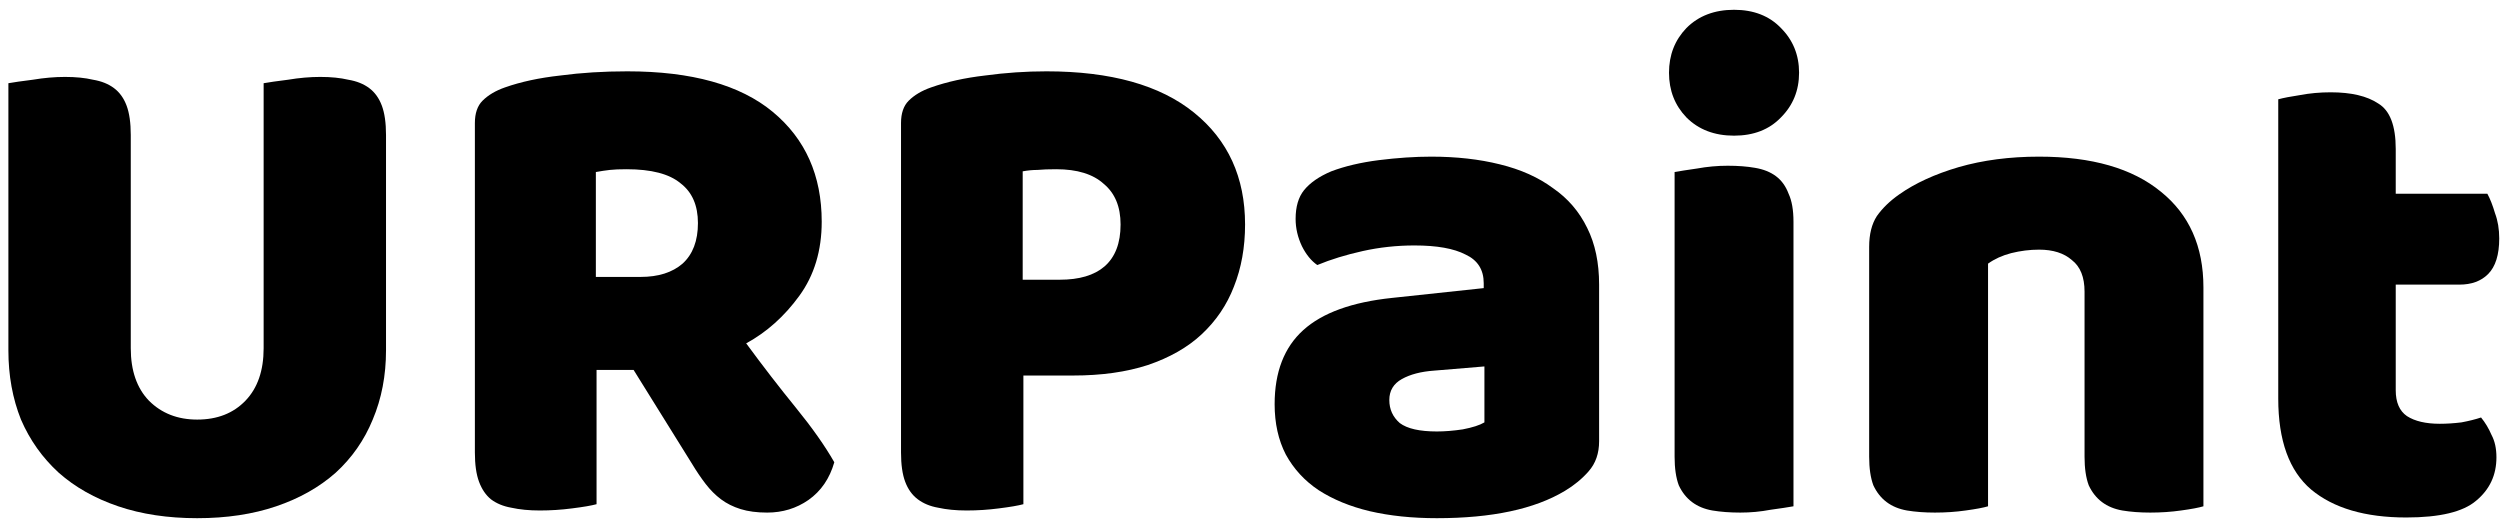<svg width="143" height="30" viewBox="0 0 143 30" fill="none" xmlns="http://www.w3.org/2000/svg">
<path d="M137.036 22.32C137.036 23.013 137.25 23.507 137.676 23.8C138.13 24.093 138.756 24.24 139.556 24.24C139.956 24.24 140.37 24.213 140.796 24.16C141.223 24.08 141.596 23.987 141.916 23.88C142.156 24.173 142.356 24.507 142.516 24.88C142.703 25.227 142.796 25.653 142.796 26.16C142.796 27.173 142.41 28 141.636 28.64C140.89 29.28 139.556 29.6 137.636 29.6C135.29 29.6 133.476 29.067 132.196 28C130.943 26.933 130.316 25.2 130.316 22.8V5.68C130.61 5.6 131.023 5.52 131.556 5.44C132.116 5.333 132.703 5.28 133.316 5.28C134.49 5.28 135.396 5.493 136.036 5.92C136.703 6.32 137.036 7.187 137.036 8.52V11.08H142.276C142.436 11.373 142.583 11.747 142.716 12.2C142.876 12.627 142.956 13.107 142.956 13.64C142.956 14.573 142.743 15.253 142.316 15.68C141.916 16.08 141.37 16.28 140.676 16.28H137.036V22.32Z" fill="black"/>
<path d="M119.236 16.68C119.236 15.853 118.996 15.253 118.516 14.88C118.063 14.48 117.436 14.28 116.636 14.28C116.103 14.28 115.569 14.347 115.036 14.48C114.529 14.613 114.089 14.813 113.716 15.08V28.96C113.449 29.04 113.023 29.12 112.436 29.2C111.876 29.28 111.289 29.32 110.676 29.32C110.089 29.32 109.556 29.28 109.076 29.2C108.623 29.12 108.236 28.96 107.916 28.72C107.596 28.48 107.343 28.16 107.156 27.76C106.996 27.333 106.916 26.787 106.916 26.12V14.12C106.916 13.4 107.063 12.813 107.356 12.36C107.676 11.907 108.103 11.493 108.636 11.12C109.543 10.48 110.676 9.96 112.036 9.56C113.423 9.16 114.956 8.96 116.636 8.96C119.649 8.96 121.969 9.627 123.596 10.96C125.223 12.267 126.036 14.093 126.036 16.44V28.96C125.769 29.04 125.343 29.12 124.756 29.2C124.196 29.28 123.609 29.32 122.996 29.32C122.409 29.32 121.876 29.28 121.396 29.2C120.943 29.12 120.556 28.96 120.236 28.72C119.916 28.48 119.663 28.16 119.476 27.76C119.316 27.333 119.236 26.787 119.236 26.12V16.68Z" fill="black"/>
<path d="M95.467 4.16C95.467 3.147 95.8 2.293 96.467 1.6C97.16 0.907 98.067 0.56 99.187 0.56C100.307 0.56 101.2 0.907 101.867 1.6C102.56 2.293 102.907 3.147 102.907 4.16C102.907 5.173 102.56 6.027 101.867 6.72C101.2 7.413 100.307 7.76 99.187 7.76C98.067 7.76 97.16 7.413 96.467 6.72C95.8 6.027 95.467 5.173 95.467 4.16ZM102.587 28.96C102.294 29.013 101.854 29.08 101.267 29.16C100.707 29.267 100.134 29.32 99.547 29.32C98.96 29.32 98.427 29.28 97.947 29.2C97.493 29.12 97.107 28.96 96.787 28.72C96.467 28.48 96.213 28.16 96.027 27.76C95.867 27.333 95.787 26.787 95.787 26.12V9.84C96.08 9.787 96.507 9.72 97.067 9.64C97.653 9.533 98.24 9.48 98.827 9.48C99.413 9.48 99.933 9.52 100.387 9.6C100.867 9.68 101.267 9.84 101.587 10.08C101.907 10.32 102.147 10.653 102.307 11.08C102.494 11.48 102.587 12.013 102.587 12.68V28.96Z" fill="black"/>
<path d="M82.189 24.68C82.642 24.68 83.136 24.64 83.669 24.56C84.229 24.453 84.642 24.32 84.909 24.16V20.96L82.029 21.2C81.282 21.253 80.669 21.413 80.189 21.68C79.709 21.947 79.469 22.347 79.469 22.88C79.469 23.413 79.669 23.853 80.069 24.2C80.496 24.52 81.202 24.68 82.189 24.68ZM81.869 8.96C83.309 8.96 84.616 9.107 85.789 9.4C86.989 9.693 88.002 10.147 88.829 10.76C89.682 11.347 90.336 12.107 90.789 13.04C91.242 13.947 91.469 15.027 91.469 16.28V25.24C91.469 25.933 91.269 26.507 90.869 26.96C90.496 27.387 90.042 27.76 89.509 28.08C87.776 29.12 85.336 29.64 82.189 29.64C80.776 29.64 79.496 29.507 78.349 29.24C77.229 28.973 76.256 28.573 75.429 28.04C74.629 27.507 74.002 26.827 73.549 26C73.122 25.173 72.909 24.213 72.909 23.12C72.909 21.28 73.456 19.867 74.549 18.88C75.642 17.893 77.336 17.28 79.629 17.04L84.869 16.48V16.2C84.869 15.427 84.522 14.88 83.829 14.56C83.162 14.213 82.189 14.04 80.909 14.04C79.896 14.04 78.909 14.147 77.949 14.36C76.989 14.573 76.122 14.84 75.349 15.16C75.002 14.92 74.709 14.56 74.469 14.08C74.229 13.573 74.109 13.053 74.109 12.52C74.109 11.827 74.269 11.28 74.589 10.88C74.936 10.453 75.456 10.093 76.149 9.8C76.922 9.507 77.829 9.293 78.869 9.16C79.936 9.027 80.936 8.96 81.869 8.96Z" fill="black"/>
<path d="M60.617 16C61.737 16 62.591 15.747 63.178 15.24C63.791 14.707 64.097 13.907 64.097 12.84C64.097 11.827 63.778 11.053 63.138 10.52C62.524 9.96 61.617 9.68 60.417 9.68C59.991 9.68 59.631 9.693 59.337 9.72C59.071 9.72 58.791 9.747 58.498 9.8V16H60.617ZM58.538 28.84C58.244 28.92 57.778 29 57.138 29.08C56.524 29.16 55.911 29.2 55.297 29.2C54.684 29.2 54.138 29.147 53.657 29.04C53.204 28.96 52.818 28.8 52.498 28.56C52.178 28.32 51.938 27.987 51.778 27.56C51.617 27.133 51.538 26.573 51.538 25.88V7.04C51.538 6.48 51.684 6.053 51.977 5.76C52.297 5.44 52.724 5.187 53.258 5C54.164 4.68 55.191 4.453 56.337 4.32C57.511 4.16 58.684 4.08 59.858 4.08C63.538 4.08 66.351 4.867 68.297 6.44C70.244 8.013 71.218 10.147 71.218 12.84C71.218 14.147 71.004 15.333 70.578 16.4C70.177 17.44 69.564 18.347 68.737 19.12C67.938 19.867 66.911 20.453 65.657 20.88C64.431 21.28 63.004 21.48 61.377 21.48H58.538V28.84Z" fill="black"/>
<path d="M34.123 21.16V28.84C33.829 28.92 33.362 29 32.722 29.08C32.109 29.16 31.496 29.2 30.883 29.2C30.269 29.2 29.723 29.147 29.242 29.04C28.789 28.96 28.402 28.8 28.082 28.56C27.789 28.32 27.562 27.987 27.402 27.56C27.242 27.133 27.163 26.573 27.163 25.88V7.04C27.163 6.48 27.309 6.053 27.602 5.76C27.922 5.44 28.349 5.187 28.883 5C29.789 4.68 30.843 4.453 32.042 4.32C33.242 4.16 34.523 4.08 35.883 4.08C39.562 4.08 42.336 4.853 44.203 6.4C46.069 7.947 47.002 10.04 47.002 12.68C47.002 14.333 46.576 15.747 45.722 16.92C44.869 18.093 43.856 19 42.682 19.64C43.642 20.947 44.589 22.173 45.523 23.32C46.456 24.467 47.189 25.507 47.722 26.44C47.456 27.373 46.962 28.093 46.242 28.6C45.549 29.08 44.763 29.32 43.883 29.32C43.296 29.32 42.789 29.253 42.362 29.12C41.936 28.987 41.562 28.8 41.242 28.56C40.922 28.32 40.629 28.027 40.362 27.68C40.096 27.333 39.843 26.96 39.602 26.56L36.242 21.16H34.123ZM36.642 15.84C37.656 15.84 38.456 15.587 39.042 15.08C39.629 14.547 39.922 13.773 39.922 12.76C39.922 11.747 39.589 10.987 38.922 10.48C38.282 9.947 37.256 9.68 35.843 9.68C35.443 9.68 35.123 9.693 34.883 9.72C34.642 9.747 34.376 9.787 34.083 9.84V15.84H36.642Z" fill="black"/>
<path d="M22.08 20.04C22.08 21.48 21.827 22.8 21.32 24C20.84 25.173 20.133 26.187 19.2 27.04C18.267 27.867 17.133 28.507 15.8 28.96C14.467 29.413 12.96 29.64 11.28 29.64C9.6 29.64 8.093 29.413 6.76 28.96C5.427 28.507 4.293 27.867 3.36 27.04C2.427 26.187 1.707 25.173 1.2 24C0.72 22.8 0.48 21.48 0.48 20.04V4.76C0.773 4.707 1.24 4.64 1.88 4.56C2.52 4.453 3.133 4.4 3.72 4.4C4.333 4.4 4.867 4.453 5.32 4.56C5.8 4.64 6.2 4.8 6.52 5.04C6.84 5.28 7.08 5.613 7.24 6.04C7.4 6.467 7.48 7.027 7.48 7.72V19.92C7.48 21.2 7.827 22.2 8.52 22.92C9.24 23.64 10.16 24 11.28 24C12.427 24 13.347 23.64 14.04 22.92C14.733 22.2 15.08 21.2 15.08 19.92V4.76C15.373 4.707 15.84 4.64 16.48 4.56C17.12 4.453 17.733 4.4 18.32 4.4C18.933 4.4 19.467 4.453 19.92 4.56C20.4 4.64 20.8 4.8 21.12 5.04C21.44 5.28 21.68 5.613 21.84 6.04C22 6.467 22.08 7.027 22.08 7.72V20.04Z" fill="black"/>
</svg>
